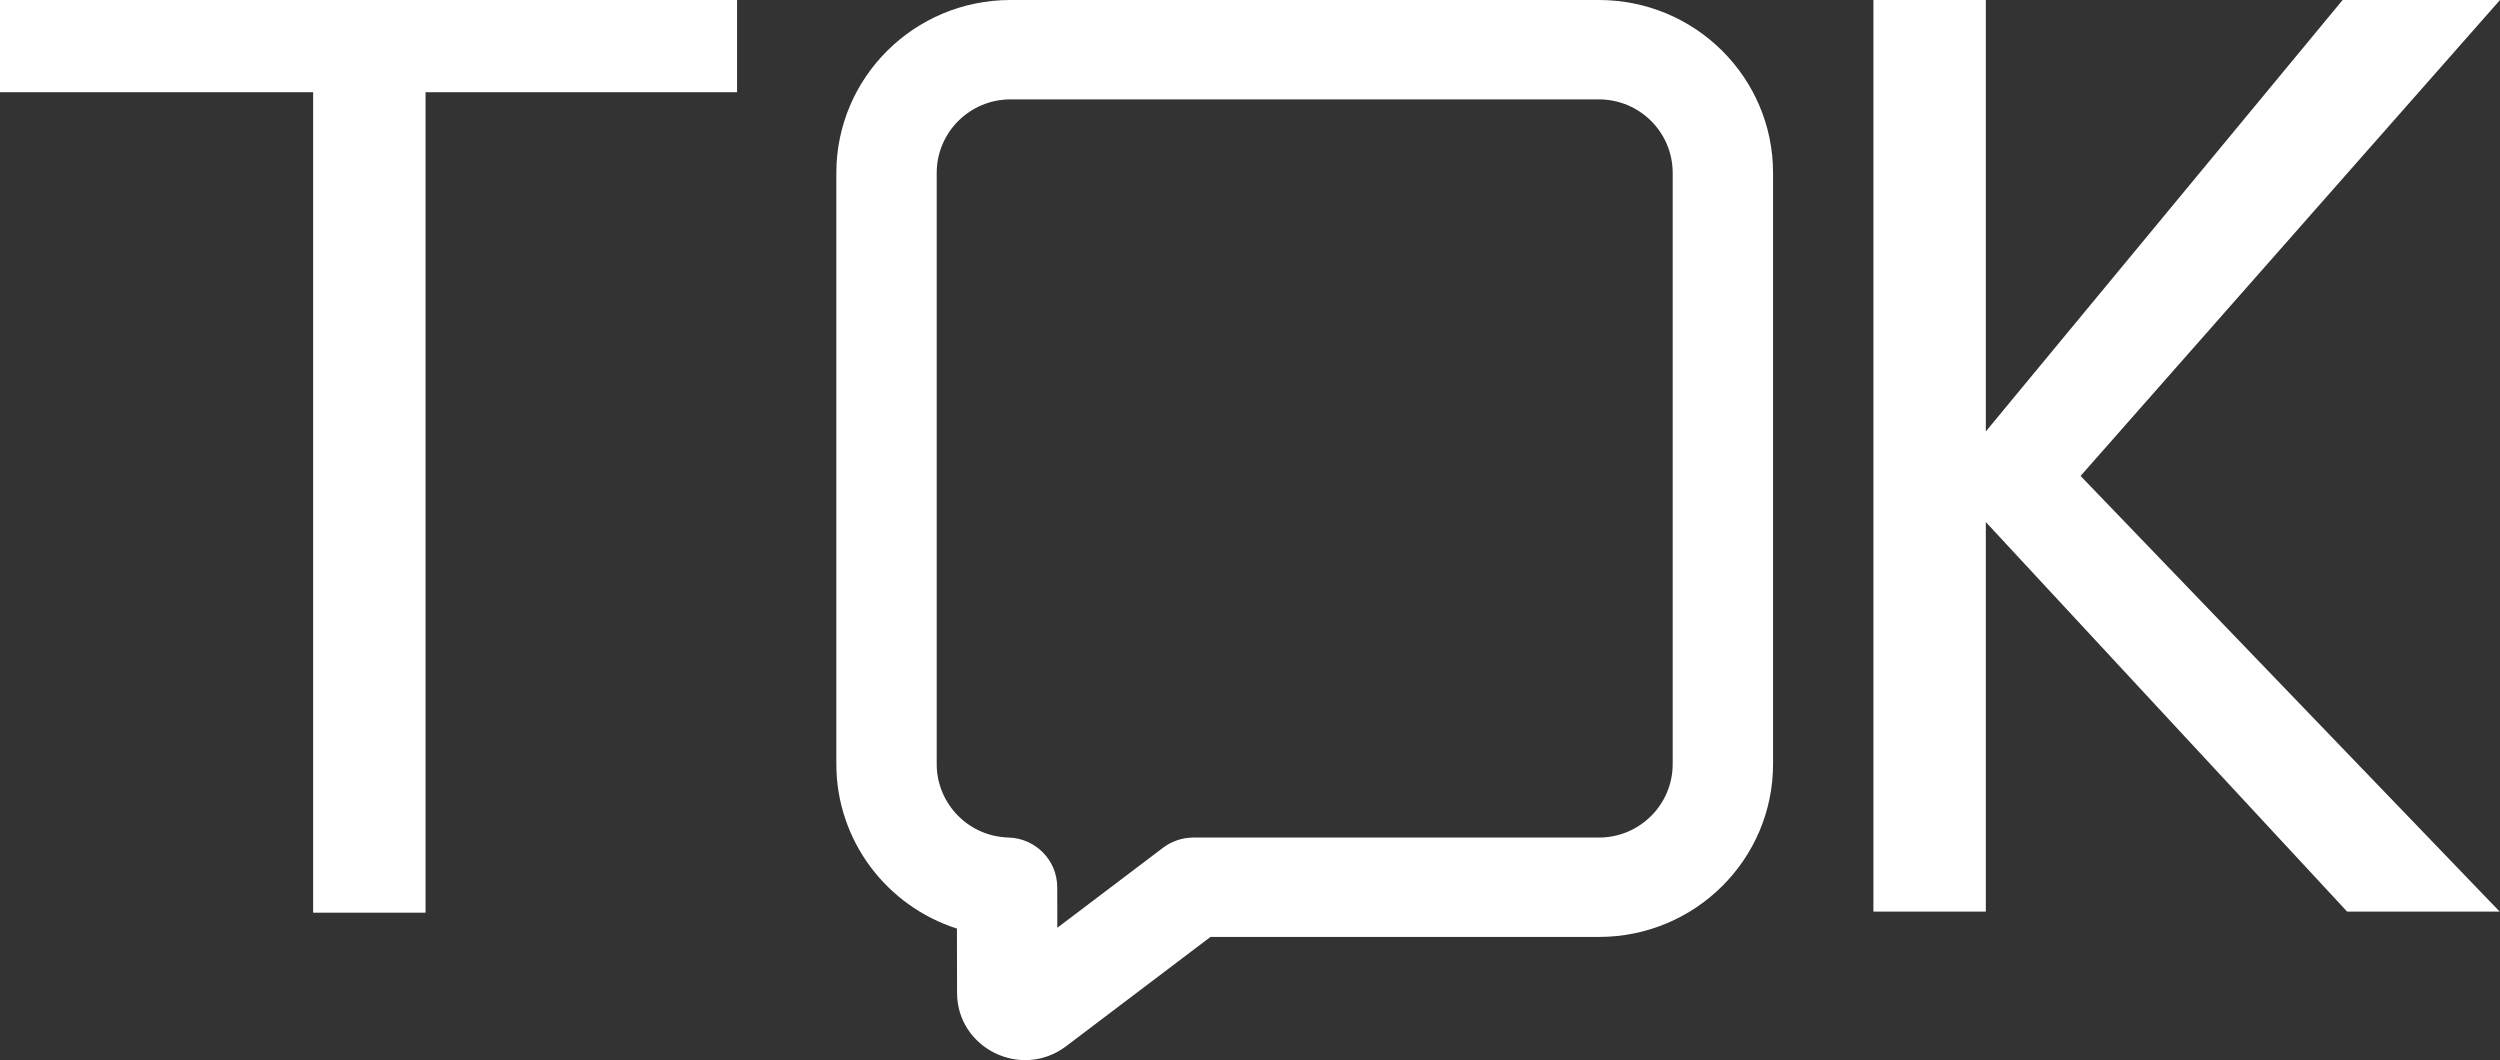 <svg width="158" height="67" viewBox="0 0 158 67" fill="none" xmlns="http://www.w3.org/2000/svg">
<rect x="0" y="0" width="158" height="67" fill="#333333" stroke="none"/>
<path d="M46.582 0V5.828H26.894V57.681H19.79V5.828H0V0H46.582Z" fill="white"/>
<path d="M148.339 57.614L125.504 32.994V57.614H118.4V0H125.504V27.266L148.054 0H158L131.492 30.08L157.98 57.614H148.339Z" fill="white"/>
<path fill-rule="evenodd" clip-rule="evenodd" d="M63.864 0C57.78 0 52.857 4.898 52.857 10.928V48.286C52.857 53.138 56.047 57.267 60.479 58.687L60.486 62.746C60.491 66.257 64.553 68.259 67.381 66.119L76.502 59.214H101.051C107.135 59.214 112.057 54.316 112.057 48.286V10.928C112.057 4.898 107.135 0 101.051 0H63.864ZM59.2 10.928C59.2 8.355 61.295 6.281 63.864 6.281H101.051C103.62 6.281 105.714 8.355 105.714 10.928V48.286C105.714 50.859 103.62 52.934 101.051 52.934H75.428C74.732 52.934 74.055 53.16 73.502 53.579L66.822 58.636L66.817 56.066C66.814 54.367 65.448 52.978 63.733 52.932C61.221 52.864 59.2 50.811 59.2 48.286V10.928Z" fill="white"/>
</svg>
